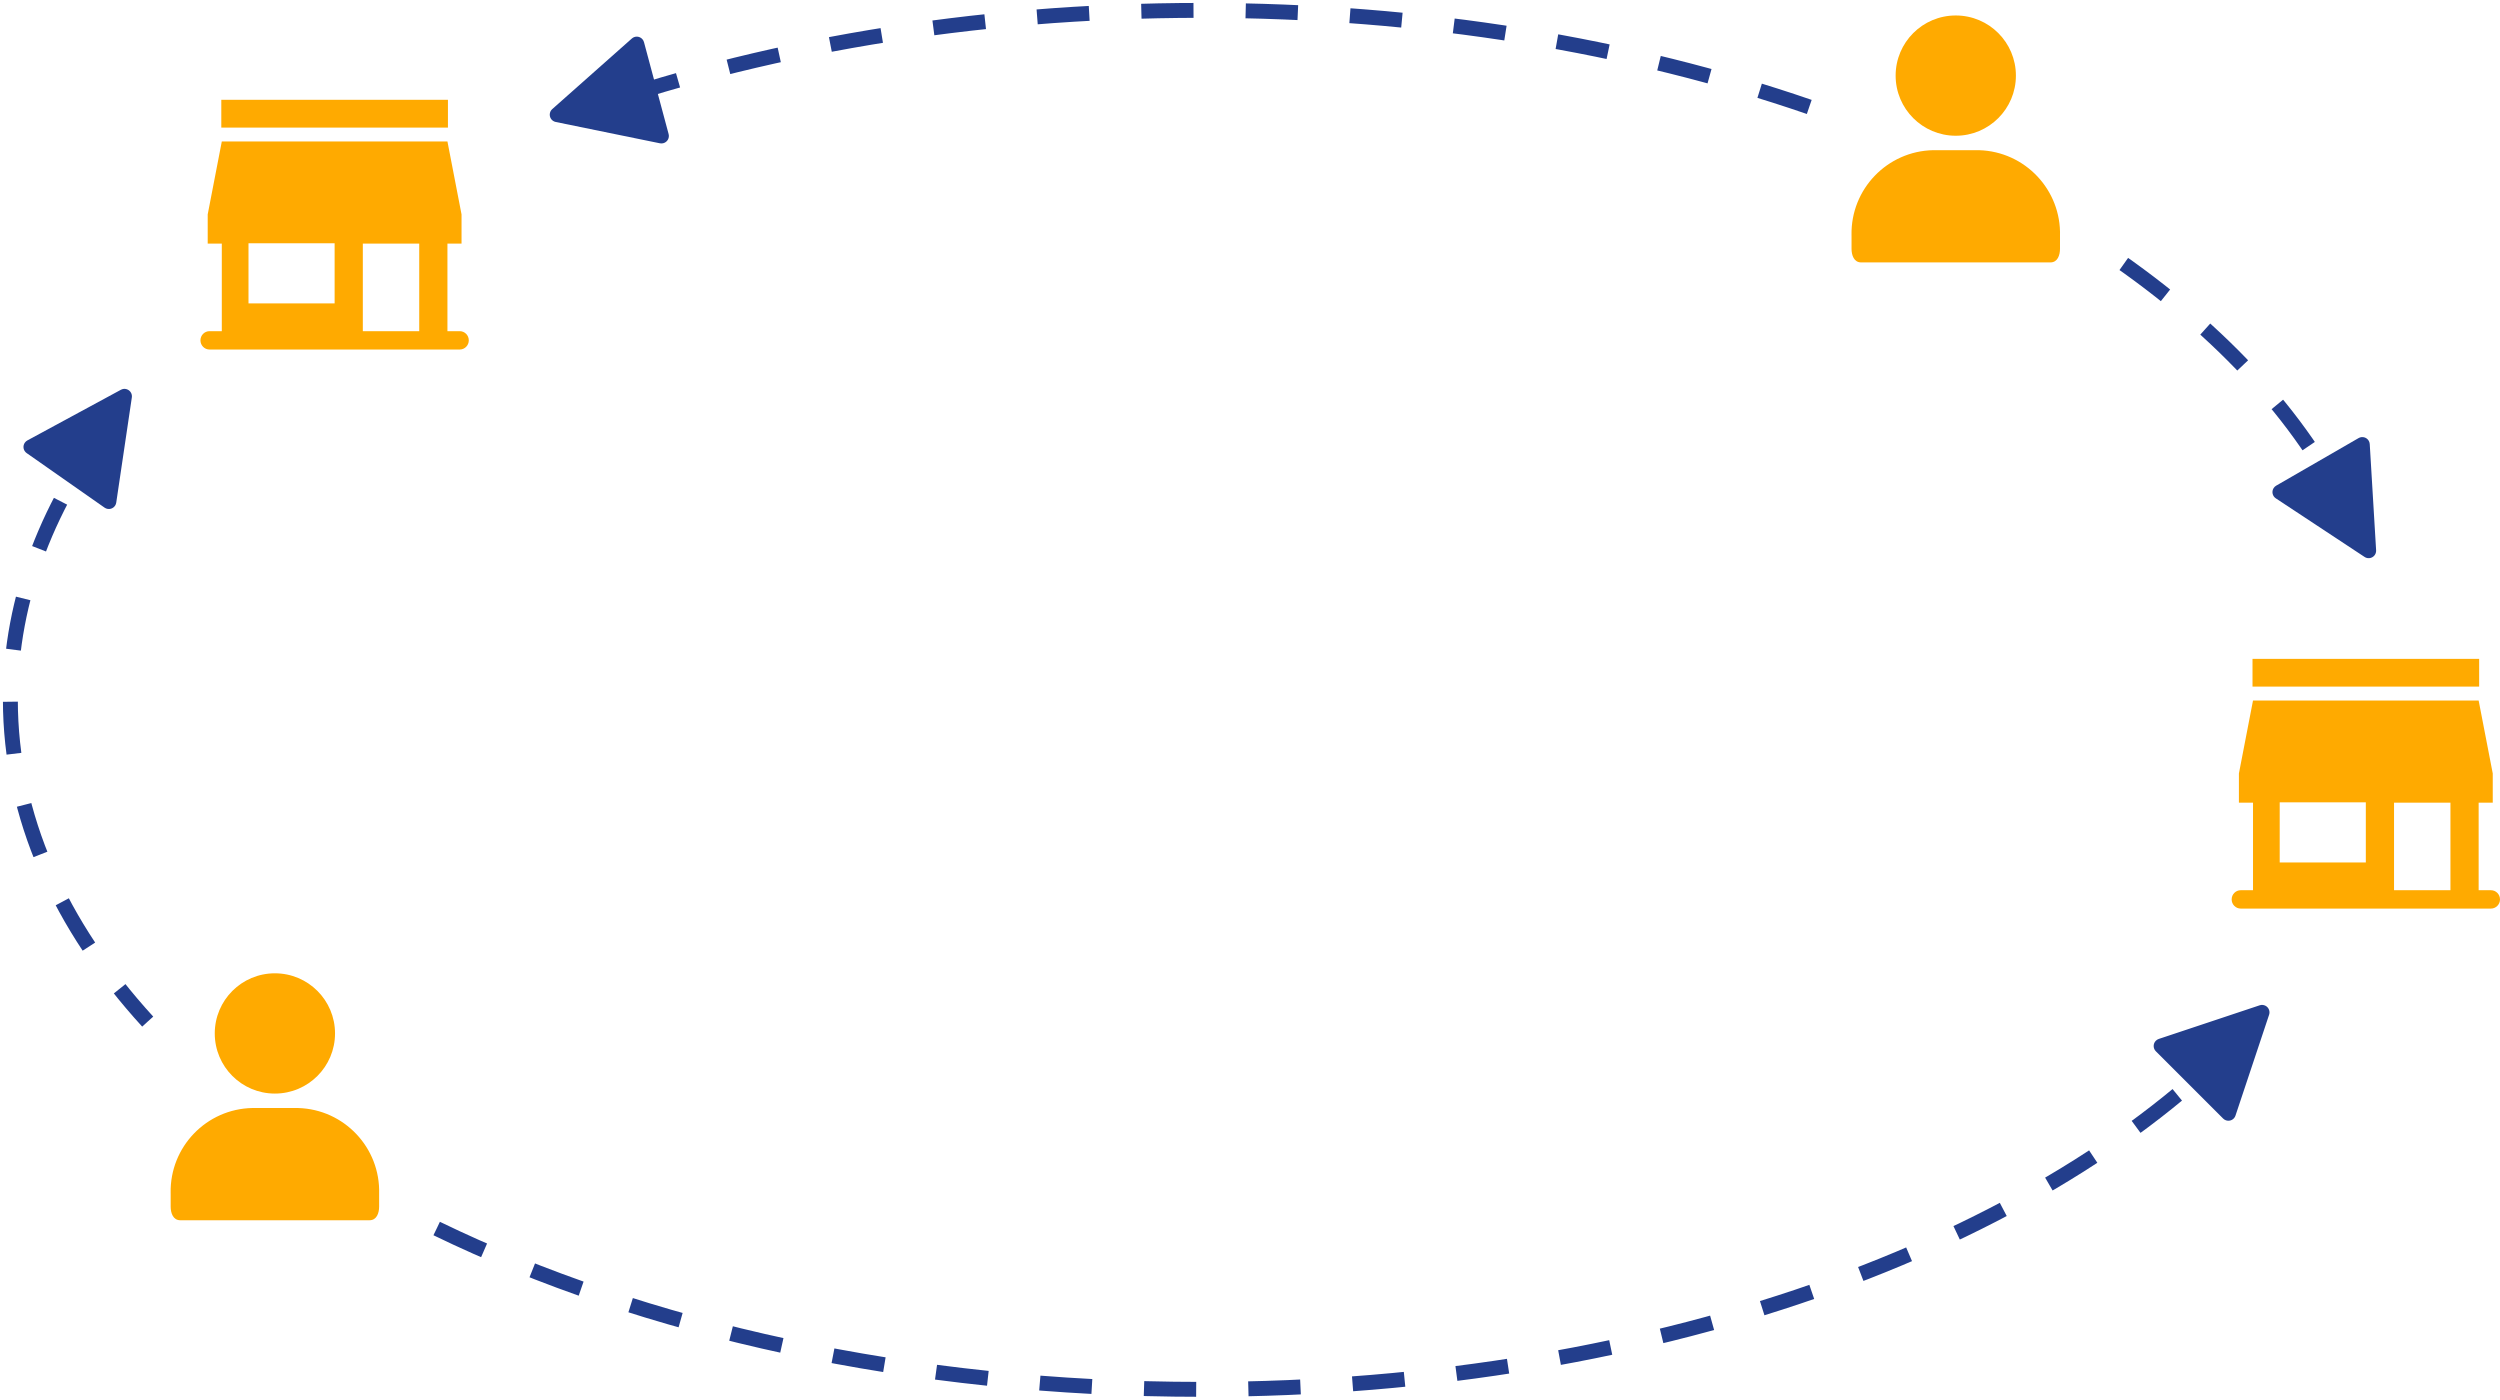<?xml version="1.0" encoding="UTF-8"?>
<svg width="482px" height="270px" viewBox="0 0 482 270" version="1.1" xmlns="http://www.w3.org/2000/svg" xmlns:xlink="http://www.w3.org/1999/xlink">
    <!-- Generator: Sketch 61.2 (89653) - https://sketch.com -->
    <title>mdpi/share customers</title>
    <desc>Created with Sketch.</desc>
    <g id="web2.0_shopcenter" stroke="none" stroke-width="1" fill="none" fill-rule="evenodd">
        <g id="Desktop-HD" transform="translate(-708, -1623)">
            <g id="share-customers" transform="translate(710, 1625)">
                <path d="M475.98,125.03 L432.284,125.03 L432.284,130.382 L475.98,130.382 L475.98,125.03 Z M478.602,152.753 L478.602,147.126 L475.883,133.059 L432.381,133.059 L429.662,147.126 L429.662,152.753 L432.381,152.753 L432.381,169.634 L430.011,169.634 C429.046,169.634 428.263,170.426 428.263,171.404 C428.263,172.381 429.046,173.174 430.011,173.174 L478.252,173.174 C479.217,173.174 480,172.381 480,171.404 C480,170.426 479.217,169.634 478.252,169.634 L475.883,169.634 L475.883,152.753 L478.602,152.753 Z M470.445,169.634 L470.445,152.753 L459.57,152.753 L459.57,169.634 L470.445,169.634 Z M437.527,164.281 L454.132,164.281 L454.132,152.684 L437.527,152.684 L437.527,164.281 Z" id="Shape" fill="#FFAA00"></path>
                <path d="M84.363,17.246 L40.667,17.246 L40.667,22.598 L84.363,22.598 L84.363,17.246 Z M86.985,44.969 L86.985,39.342 L84.266,25.274 L40.764,25.274 L38.045,39.342 L38.045,44.969 L40.764,44.969 L40.764,61.849 L38.395,61.849 C37.429,61.849 36.647,62.642 36.647,63.619 C36.647,64.597 37.429,65.389 38.395,65.389 L86.635,65.389 C87.601,65.389 88.383,64.597 88.383,63.619 C88.383,62.642 87.601,61.849 86.635,61.849 L84.266,61.849 L84.266,44.969 L86.985,44.969 Z M78.828,61.849 L78.828,44.969 L67.953,44.969 L67.953,61.849 L78.828,61.849 Z M45.91,56.497 L62.515,56.497 L62.515,44.9 L45.91,44.9 L45.91,56.497 Z" id="Shape" fill="#FFAA00"></path>
                <g id="team" transform="translate(30.898, 185.389)" fill="#FFAA00" fill-rule="nonzero">
                    <circle id="Oval" cx="20.102" cy="11.858" r="11.594"></circle>
                    <path d="M24.595,26.238 C24.54,26.236 24.485,26.235 24.431,26.234 L15.774,26.234 C6.897,26.401 -0.164,33.733 0.003,42.61 C0.004,42.665 0.005,42.719 0.007,42.774 L0.007,45.247 C0.007,46.484 0.47,47.875 1.862,47.875 L38.343,47.875 C39.734,47.875 40.198,46.484 40.198,45.247 L40.198,42.774 C40.456,33.899 33.47,26.495 24.595,26.238 Z" id="Path"></path>
                </g>
                <g id="team" transform="translate(354.97, 0.719)" fill="#FFAA00" fill-rule="nonzero">
                    <circle id="Oval" cx="20.102" cy="11.858" r="11.594"></circle>
                    <path d="M24.595,26.238 C24.54,26.236 24.485,26.235 24.431,26.234 L15.774,26.234 C6.897,26.401 -0.164,33.733 0.003,42.61 C0.004,42.665 0.005,42.719 0.007,42.774 L0.007,45.247 C0.007,46.484 0.47,47.875 1.862,47.875 L38.343,47.875 C39.734,47.875 40.198,46.484 40.198,45.247 L40.198,42.774 C40.456,33.899 33.47,26.495 24.595,26.238 Z" id="Path"></path>
                </g>
                <path d="M20.619,77.796 C7.378,94.593 0,113.265 0,132.934 C0,155.337 9.571,176.445 26.474,194.963 M82.193,234.861 C122.072,254.215 173.476,265.868 229.581,265.868 C318.908,265.868 396.32,236.328 434.269,193.199 M452.76,101.629 C444.439,81.669 428.339,63.466 406.422,48.156 M346.822,18.617 C312.506,6.792 272.413,0 229.581,0 C185.332,0 144.008,7.248 108.955,19.806" id="Shape" stroke="#233E8C" stroke-width="2.874" stroke-dasharray="10.06"></path>
                <path d="M114.715,9.038 L123.887,27.381 C124.242,28.091 123.954,28.954 123.244,29.309 C123.045,29.409 122.825,29.461 122.601,29.461 L104.258,29.461 C103.464,29.461 102.821,28.818 102.821,28.024 C102.821,27.801 102.873,27.581 102.973,27.381 L112.144,9.038 C112.499,8.328 113.363,8.04 114.072,8.395 C114.351,8.534 114.576,8.76 114.715,9.038 Z" id="Triangle" fill="#233E8C" transform="translate(113.43, 17.964) rotate(-105) translate(-113.43, -17.964) "></path>
                <path d="M18.531,72.271 L27.703,90.615 C28.058,91.325 27.77,92.188 27.06,92.543 C26.86,92.643 26.64,92.695 26.417,92.695 L8.074,92.695 C7.28,92.695 6.637,92.051 6.637,91.257 C6.637,91.034 6.689,90.814 6.788,90.615 L15.96,72.271 C16.315,71.561 17.178,71.274 17.888,71.629 C18.166,71.768 18.392,71.993 18.531,72.271 Z" id="Triangle" fill="#233E8C" transform="translate(17.246, 81.198) rotate(35) translate(-17.246, -81.198) "></path>
                <path d="M429.549,190.116 L438.721,208.459 C439.076,209.169 438.788,210.032 438.078,210.387 C437.878,210.487 437.658,210.539 437.435,210.539 L419.092,210.539 C418.298,210.539 417.655,209.895 417.655,209.102 C417.655,208.879 417.707,208.659 417.806,208.459 L426.978,190.116 C427.333,189.406 428.196,189.118 428.906,189.473 C429.184,189.612 429.41,189.838 429.549,190.116 Z" id="Triangle" fill="#233E8C" transform="translate(428.263, 199.042) rotate(45) translate(-428.263, -199.042) "></path>
                <path d="M451.824,88.08 L460.996,106.423 C461.351,107.133 461.063,107.996 460.353,108.351 C460.154,108.451 459.934,108.503 459.711,108.503 L441.367,108.503 C440.574,108.503 439.93,107.86 439.93,107.066 C439.93,106.843 439.982,106.623 440.082,106.423 L449.254,88.08 C449.608,87.37 450.472,87.082 451.182,87.437 C451.46,87.576 451.685,87.802 451.824,88.08 Z" id="Triangle" fill="#233E8C" transform="translate(450.539, 97.006) rotate(150) translate(-450.539, -97.006) "></path>
            </g>
        </g>
    </g>
</svg>